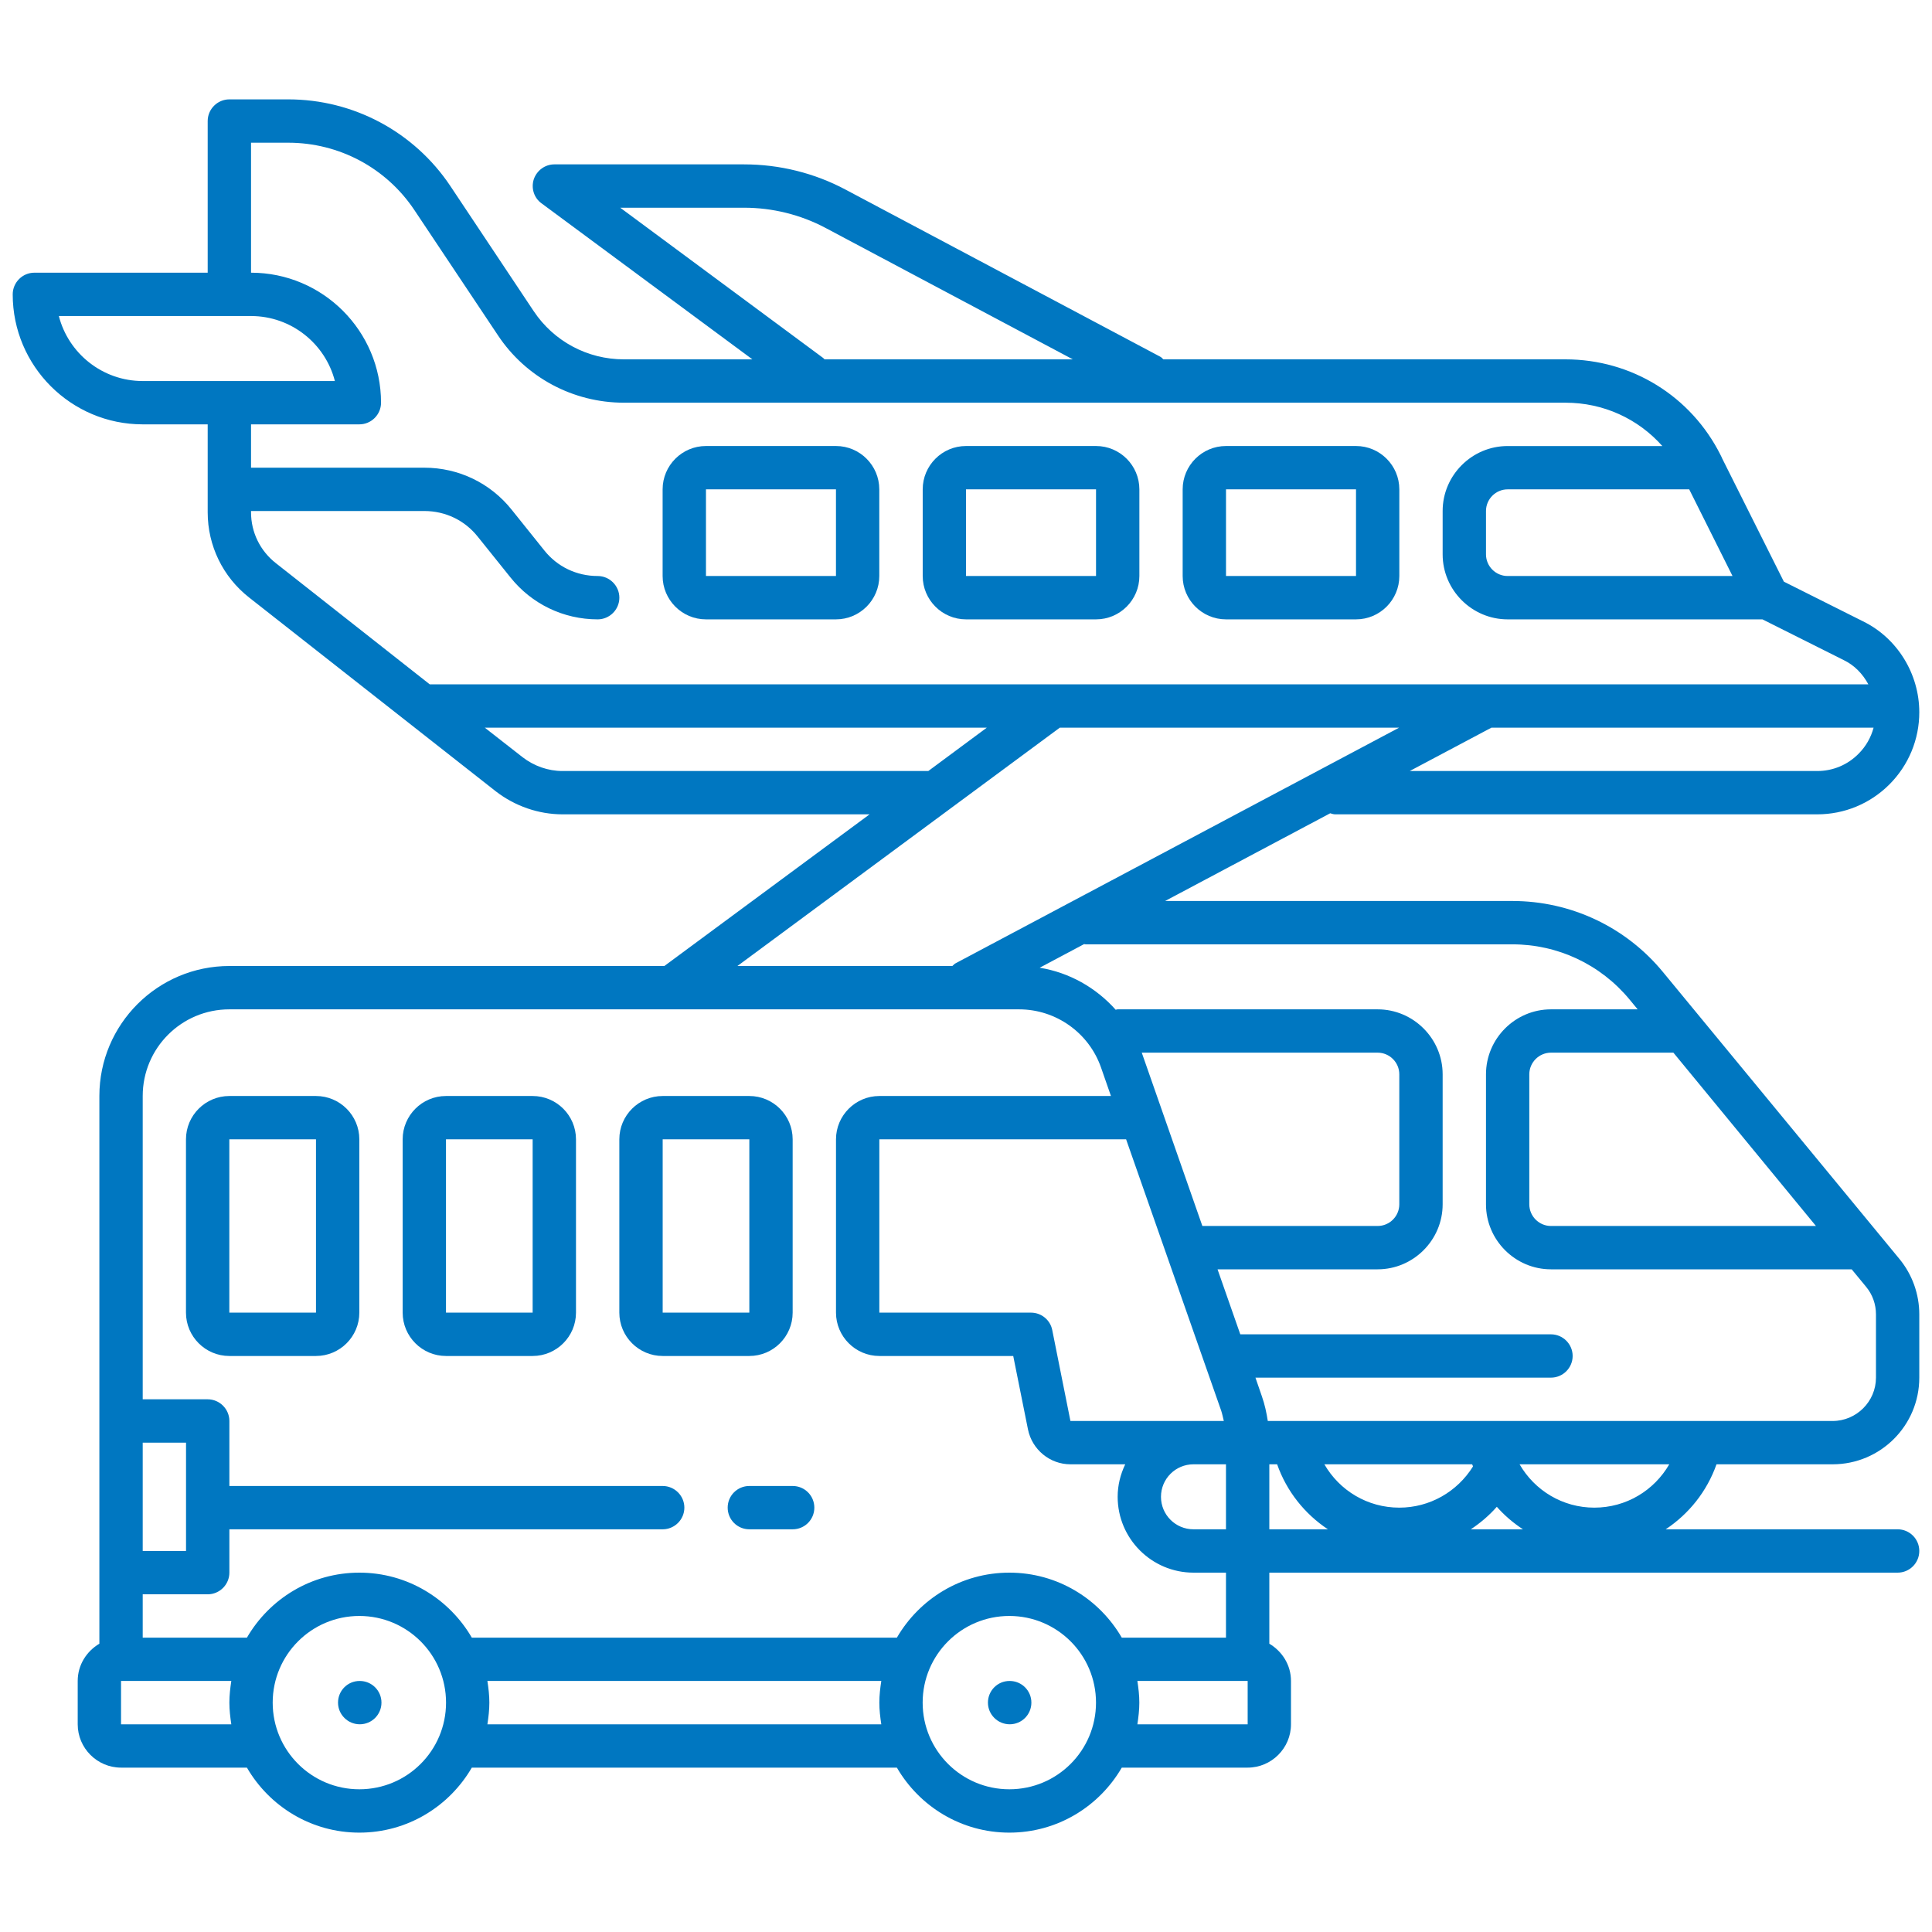 <svg width="76" height="76" viewBox="0 0 76 76" fill="none" xmlns="http://www.w3.org/2000/svg">
<g clip-path="url(#clip0_110_1044)">
<path d="M53.342 17.545H48.228C47.288 17.545 46.523 18.31 46.523 19.25V22.659C46.523 23.599 47.288 24.364 48.228 24.364H53.342C54.281 24.364 55.046 23.599 55.046 22.659V19.25C55.046 18.31 54.281 17.545 53.342 17.545ZM53.342 22.659H48.228V19.25H53.342V22.659Z" fill="#0077C1"/>
<path d="M43.115 17.545H38.001C37.062 17.545 36.297 18.31 36.297 19.25V22.659C36.297 23.599 37.062 24.364 38.001 24.364H43.115C44.055 24.364 44.82 23.599 44.82 22.659V19.25C44.82 18.31 44.055 17.545 43.115 17.545ZM43.115 22.659H38.001V19.25H43.115V22.659Z" fill="#0077C1"/>
<path d="M32.885 17.545H27.771C26.831 17.545 26.066 18.31 26.066 19.25V22.659C26.066 23.599 26.831 24.364 27.771 24.364H32.885C33.824 24.364 34.589 23.599 34.589 22.659V19.25C34.589 18.31 33.824 17.545 32.885 17.545ZM32.885 22.659H27.771V19.25H32.885V22.659Z" fill="#0077C1"/>
<path d="M14.153 66.125H14.145C13.675 66.125 13.297 66.506 13.297 66.977C13.297 67.448 13.683 67.829 14.153 67.829C14.624 67.829 15.006 67.448 15.006 66.977C15.006 66.506 14.624 66.125 14.153 66.125Z" fill="#0077C1"/>
<path d="M39.72 66.125H39.711C39.241 66.125 38.863 66.506 38.863 66.977C38.863 67.448 39.249 67.829 39.72 67.829C40.191 67.829 40.572 67.448 40.572 66.977C40.572 66.506 40.191 66.125 39.72 66.125Z" fill="#0077C1"/>
<path d="M31.181 51.636V44.818C31.181 43.879 30.417 43.114 29.477 43.114H26.068C25.128 43.114 24.363 43.879 24.363 44.818V51.636C24.363 52.576 25.128 53.341 26.068 53.341H29.477C30.417 53.341 31.181 52.576 31.181 51.636ZM26.068 44.818H29.477V51.636H26.068V44.818Z" fill="#0077C1"/>
<path d="M20.953 43.114H17.544C16.605 43.114 15.84 43.879 15.84 44.818V51.636C15.84 52.576 16.605 53.341 17.544 53.341H20.953C21.893 53.341 22.658 52.576 22.658 51.636V44.818C22.658 43.879 21.893 43.114 20.953 43.114ZM20.953 51.636H17.544V44.818H20.953V51.636Z" fill="#0077C1"/>
<path d="M12.43 43.114H9.021C8.081 43.114 7.316 43.879 7.316 44.818V51.636C7.316 52.576 8.081 53.341 9.021 53.341H12.43C13.37 53.341 14.135 52.576 14.135 51.636V44.818C14.135 43.879 13.37 43.114 12.43 43.114ZM12.43 51.636H9.021V44.818H12.43V51.636Z" fill="#0077C1"/>
<path d="M31.182 58.455H29.477C29.006 58.455 28.625 58.836 28.625 59.307C28.625 59.778 29.006 60.159 29.477 60.159H31.182C31.653 60.159 32.034 59.778 32.034 59.307C32.034 58.836 31.653 58.455 31.182 58.455Z" fill="#0077C1"/>
<path d="M65.418 38.239C63.96 36.466 61.795 35.443 59.494 35.443H45.832L52.327 31.992C52.386 32.009 52.455 32.034 52.523 32.034H71.486C72.551 32.034 73.565 31.617 74.324 30.858C75.082 30.099 75.5 29.085 75.5 28.02C75.5 26.503 74.631 25.097 73.284 24.44L70.173 22.881L67.736 18.014C67.736 18.006 67.727 17.997 67.727 17.989L67.685 17.904C66.525 15.585 64.182 14.136 61.582 14.136H45.764C45.722 14.102 45.696 14.06 45.645 14.034L33.27 7.463C32.043 6.807 30.662 6.466 29.273 6.466H21.807C21.44 6.466 21.116 6.705 20.997 7.054C20.886 7.403 21.006 7.787 21.304 8L29.597 14.136H24.543C23.111 14.136 21.79 13.429 20.997 12.244L17.716 7.318C16.293 5.188 13.906 3.909 11.341 3.909H9.023C8.554 3.909 8.17 4.293 8.17 4.761V10.727H1.352C0.884 10.727 0.5 11.111 0.5 11.58C0.5 14.401 2.793 16.693 5.614 16.693H8.17V20.154C8.17 21.466 8.767 22.693 9.798 23.503L19.506 31.131C20.256 31.71 21.185 32.034 22.131 32.034H34.207L26.145 37.992V38H9.023C6.202 38 3.909 40.293 3.909 43.114V64.659C3.406 64.957 3.057 65.494 3.057 66.125V67.83C3.057 68.767 3.824 69.534 4.761 69.534H9.713C10.599 71.06 12.244 72.091 14.136 72.091C16.028 72.091 17.673 71.06 18.56 69.534H35.281C36.168 71.06 37.812 72.091 39.705 72.091C41.597 72.091 43.242 71.06 44.128 69.534H49.08C50.017 69.534 50.784 68.767 50.784 67.83V66.125C50.784 65.494 50.435 64.957 49.932 64.659V61.864H74.648C75.118 61.864 75.5 61.483 75.5 61.011C75.5 60.54 75.118 60.159 74.648 60.159H65.524C66.431 59.557 67.144 58.675 67.523 57.602H72.091C73.974 57.602 75.5 56.077 75.5 54.193V51.705C75.5 50.912 75.227 50.145 74.725 49.531L65.418 38.239ZM65.827 41.409L71.435 48.227H61.011C60.543 48.227 60.159 47.844 60.159 47.375V42.261C60.159 41.793 60.543 41.409 61.011 41.409H65.827ZM73.114 29.648C72.679 30.091 72.099 30.33 71.486 30.33H55.455L58.668 28.625H73.702C73.599 29.009 73.403 29.358 73.114 29.648ZM68.153 22.659H59.307C58.838 22.659 58.455 22.276 58.455 21.807V20.102C58.455 19.634 58.838 19.25 59.307 19.25H66.449L68.153 22.659ZM24.398 8.171H29.273C30.381 8.171 31.489 8.443 32.469 8.963L42.202 14.136H32.435C32.418 14.119 32.401 14.094 32.375 14.077L24.398 8.171ZM5.614 14.989C4.028 14.989 2.69 13.898 2.315 12.432H9.875C11.46 12.432 12.798 13.523 13.173 14.989H5.614ZM10.855 22.156C10.233 21.671 9.875 20.938 9.875 20.154V20.102H16.693C17.52 20.102 18.287 20.469 18.798 21.117L20.077 22.71C20.912 23.759 22.165 24.364 23.511 24.364C23.98 24.364 24.364 23.98 24.364 23.512C24.364 23.043 23.98 22.659 23.511 22.659C22.685 22.659 21.918 22.293 21.406 21.645L20.128 20.051C19.293 19.003 18.04 18.398 16.693 18.398H9.875V16.693H14.136C14.605 16.693 14.989 16.31 14.989 15.841C14.989 13.02 12.696 10.727 9.875 10.727V5.614H11.341C13.335 5.614 15.193 6.602 16.301 8.264L19.582 13.182C20.682 14.844 22.54 15.841 24.543 15.841H61.582C63.074 15.841 64.438 16.472 65.392 17.546H59.307C57.901 17.546 56.75 18.696 56.75 20.102V21.807C56.75 23.213 57.901 24.364 59.307 24.364H69.33L72.526 25.966C72.952 26.171 73.276 26.511 73.497 26.921H16.906L10.855 22.156ZM22.131 30.33C21.56 30.33 21.006 30.134 20.554 29.784L19.071 28.625H38.818L36.517 30.33H22.131ZM41.69 28.625H55.037L37.599 37.889C37.548 37.915 37.506 37.958 37.463 38H29.009L41.69 28.625ZM5.614 56.75H7.318V61.011H5.614V56.75ZM9.099 67.83H4.761V66.125H9.099C9.057 66.406 9.023 66.688 9.023 66.977C9.023 67.267 9.057 67.548 9.099 67.83ZM14.136 70.386C12.253 70.386 10.727 68.861 10.727 66.977C10.727 65.094 12.253 63.568 14.136 63.568C16.02 63.568 17.546 65.094 17.546 66.977C17.546 68.861 16.02 70.386 14.136 70.386ZM34.668 67.83H19.173C19.216 67.548 19.25 67.267 19.25 66.977C19.25 66.688 19.216 66.406 19.173 66.125H34.668C34.625 66.406 34.591 66.688 34.591 66.977C34.591 67.267 34.625 67.548 34.668 67.83ZM39.705 70.386C37.821 70.386 36.295 68.861 36.295 66.977C36.295 65.094 37.821 63.568 39.705 63.568C41.588 63.568 43.114 65.094 43.114 66.977C43.114 68.861 41.588 70.386 39.705 70.386ZM39.705 61.864C37.812 61.864 36.168 62.895 35.281 64.421H18.56C17.673 62.895 16.028 61.864 14.136 61.864C12.244 61.864 10.599 62.895 9.713 64.421H5.614V62.716H8.17C8.639 62.716 9.023 62.333 9.023 61.864V60.159H26.068C26.537 60.159 26.921 59.776 26.921 59.307C26.921 58.838 26.537 58.455 26.068 58.455H9.023V55.898C9.023 55.429 8.639 55.045 8.17 55.045H5.614V43.114C5.614 41.23 7.139 39.705 9.023 39.705H40.088C41.537 39.705 42.832 40.625 43.31 41.989L43.702 43.114H34.591C33.653 43.114 32.886 43.881 32.886 44.818V51.636C32.886 52.574 33.653 53.341 34.591 53.341H39.858L40.438 56.23C40.599 57.023 41.298 57.602 42.108 57.602H44.264C44.077 57.994 43.966 58.42 43.966 58.881C43.966 60.526 45.304 61.864 46.949 61.864H48.227V64.421H44.128C43.242 62.895 41.597 61.864 39.705 61.864ZM48.04 55.497C48.082 55.625 48.108 55.761 48.142 55.898H42.108L41.392 52.318C41.315 51.926 40.966 51.636 40.557 51.636H34.591V44.818H44.298L48.04 55.497ZM44.912 41.409H54.193C54.662 41.409 55.045 41.793 55.045 42.261V47.375C55.045 47.844 54.662 48.227 54.193 48.227H47.298L44.92 41.426C44.915 41.42 44.912 41.415 44.912 41.409ZM48.227 57.602V60.159H46.949C46.242 60.159 45.67 59.588 45.67 58.881C45.67 58.173 46.242 57.602 46.949 57.602H48.227ZM49.08 67.83H44.742C44.784 67.548 44.818 67.267 44.818 66.977C44.818 66.688 44.784 66.406 44.742 66.125H49.08V67.83ZM49.932 60.159V57.602H50.239C50.617 58.675 51.33 59.557 52.237 60.159H49.932ZM55.045 59.307C53.793 59.307 52.693 58.634 52.097 57.602H57.909C57.926 57.628 57.935 57.654 57.943 57.688C57.321 58.685 56.239 59.307 55.045 59.307ZM57.858 60.159C58.233 59.91 58.58 59.616 58.881 59.273C59.181 59.614 59.53 59.909 59.909 60.159H57.858ZM62.716 59.307C61.472 59.307 60.372 58.634 59.776 57.602H65.665C65.068 58.634 63.969 59.307 62.716 59.307ZM73.796 54.193C73.796 55.131 73.028 55.898 72.091 55.898H49.872C49.821 55.574 49.753 55.25 49.642 54.935L49.386 54.193H61.011C61.48 54.193 61.864 53.81 61.864 53.341C61.864 52.872 61.48 52.489 61.011 52.489H48.79L47.895 49.932H54.193C55.599 49.932 56.75 48.781 56.75 47.375V42.261C56.75 40.855 55.599 39.705 54.193 39.705H43.966C43.94 39.705 43.915 39.713 43.889 39.722C43.114 38.852 42.065 38.256 40.898 38.068L42.645 37.139C42.67 37.139 42.688 37.148 42.705 37.148H59.494C61.284 37.148 62.963 37.94 64.105 39.321L64.421 39.705H61.011C59.605 39.705 58.455 40.855 58.455 42.261V47.375C58.455 48.781 59.605 49.932 61.011 49.932H72.841L73.403 50.614C73.659 50.92 73.796 51.304 73.796 51.705V54.193Z" fill="#0077C1"/>
</g>
<defs>
<clipPath id="clip0_110_1044">
<rect width="75" height="75" fill="white" transform="translate(0.5 0.5)"/>
</clipPath>
</defs>
</svg>
